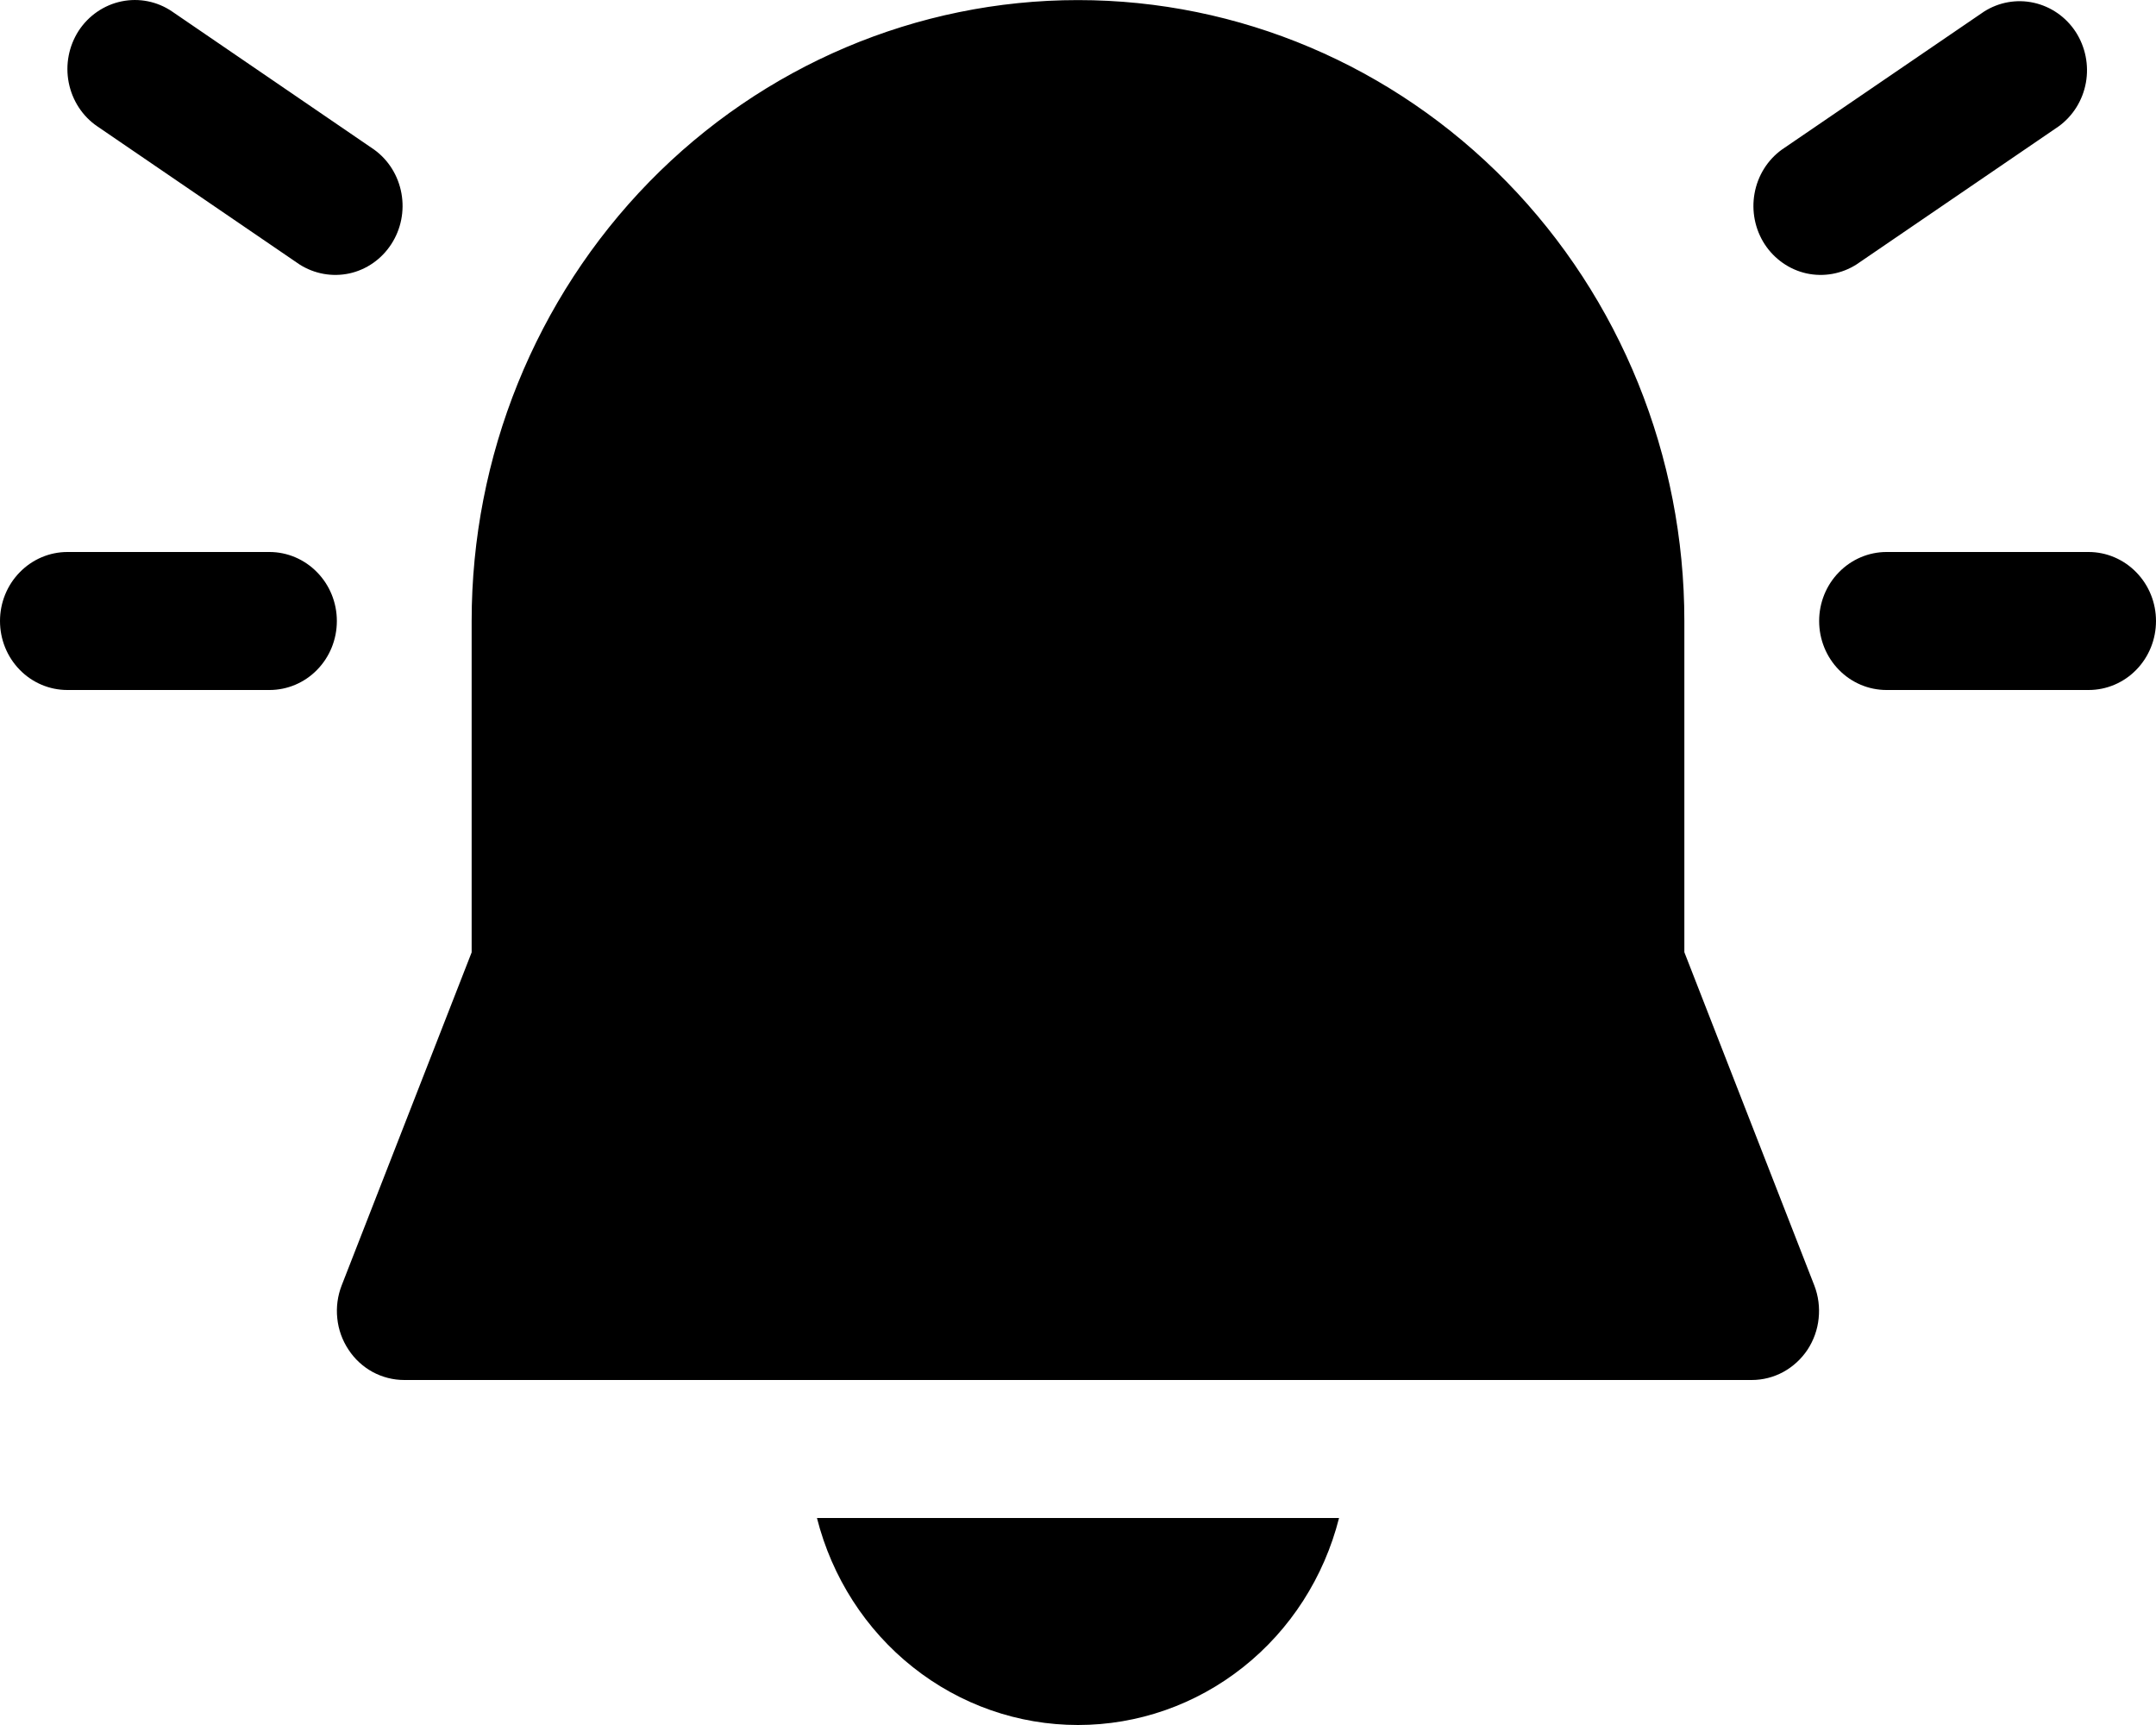 <svg width="25" height="20" viewBox="0 0 25 20" fill="none" xmlns="http://www.w3.org/2000/svg">
<path d="M0.912 0.357C1.027 0.181 1.206 0.058 1.409 0.016C1.612 -0.026 1.823 0.016 1.995 0.133L4.339 1.735C4.505 1.855 4.618 2.037 4.655 2.242C4.692 2.446 4.65 2.658 4.537 2.831C4.425 3.004 4.251 3.126 4.052 3.17C3.853 3.213 3.646 3.176 3.473 3.066L1.13 1.466C0.957 1.349 0.838 1.166 0.797 0.958C0.756 0.75 0.798 0.534 0.912 0.357ZM12.5 0.001C10.635 0.001 8.847 0.759 7.528 2.109C6.21 3.46 5.469 5.291 5.469 7.2V11.042L3.962 14.903C3.915 15.024 3.897 15.155 3.911 15.285C3.924 15.415 3.969 15.54 4.041 15.648C4.112 15.757 4.208 15.845 4.321 15.907C4.434 15.968 4.56 16 4.688 16H20.312C20.44 16 20.566 15.968 20.678 15.907C20.791 15.845 20.887 15.757 20.959 15.649C21.03 15.541 21.075 15.416 21.088 15.287C21.102 15.157 21.085 15.025 21.038 14.904L19.531 11.04V7.2C19.531 5.291 18.791 3.46 17.472 2.109C16.153 0.759 14.365 0.001 12.5 0.001ZM12.5 20C11.807 20 11.134 19.765 10.586 19.33C10.038 18.896 9.647 18.287 9.473 17.6H15.527C15.353 18.287 14.962 18.896 14.414 19.33C13.866 19.765 13.193 20 12.5 20ZM23.005 0.135C23.177 0.025 23.385 -0.012 23.583 0.032C23.782 0.076 23.956 0.197 24.069 0.37C24.181 0.543 24.224 0.755 24.187 0.959C24.15 1.164 24.036 1.346 23.87 1.466L21.527 3.066C21.354 3.176 21.147 3.213 20.948 3.17C20.749 3.126 20.575 3.004 20.462 2.831C20.35 2.658 20.308 2.446 20.345 2.242C20.382 2.037 20.495 1.855 20.661 1.735L23.005 0.135ZM0 7.2C0 6.988 0.082 6.785 0.229 6.635C0.375 6.485 0.574 6.4 0.781 6.4H3.125C3.332 6.4 3.531 6.485 3.677 6.635C3.824 6.785 3.906 6.988 3.906 7.2C3.906 7.413 3.824 7.616 3.677 7.766C3.531 7.916 3.332 8 3.125 8H0.781C0.574 8 0.375 7.916 0.229 7.766C0.082 7.616 0 7.413 0 7.2ZM24.219 6.4C24.426 6.4 24.625 6.485 24.771 6.635C24.918 6.785 25 6.988 25 7.2C25 7.413 24.918 7.616 24.771 7.766C24.625 7.916 24.426 8 24.219 8H21.875C21.668 8 21.469 7.916 21.323 7.766C21.176 7.616 21.094 7.413 21.094 7.2C21.094 6.988 21.176 6.785 21.323 6.635C21.469 6.485 21.668 6.4 21.875 6.4H24.219Z" fill="black"/>
</svg>
